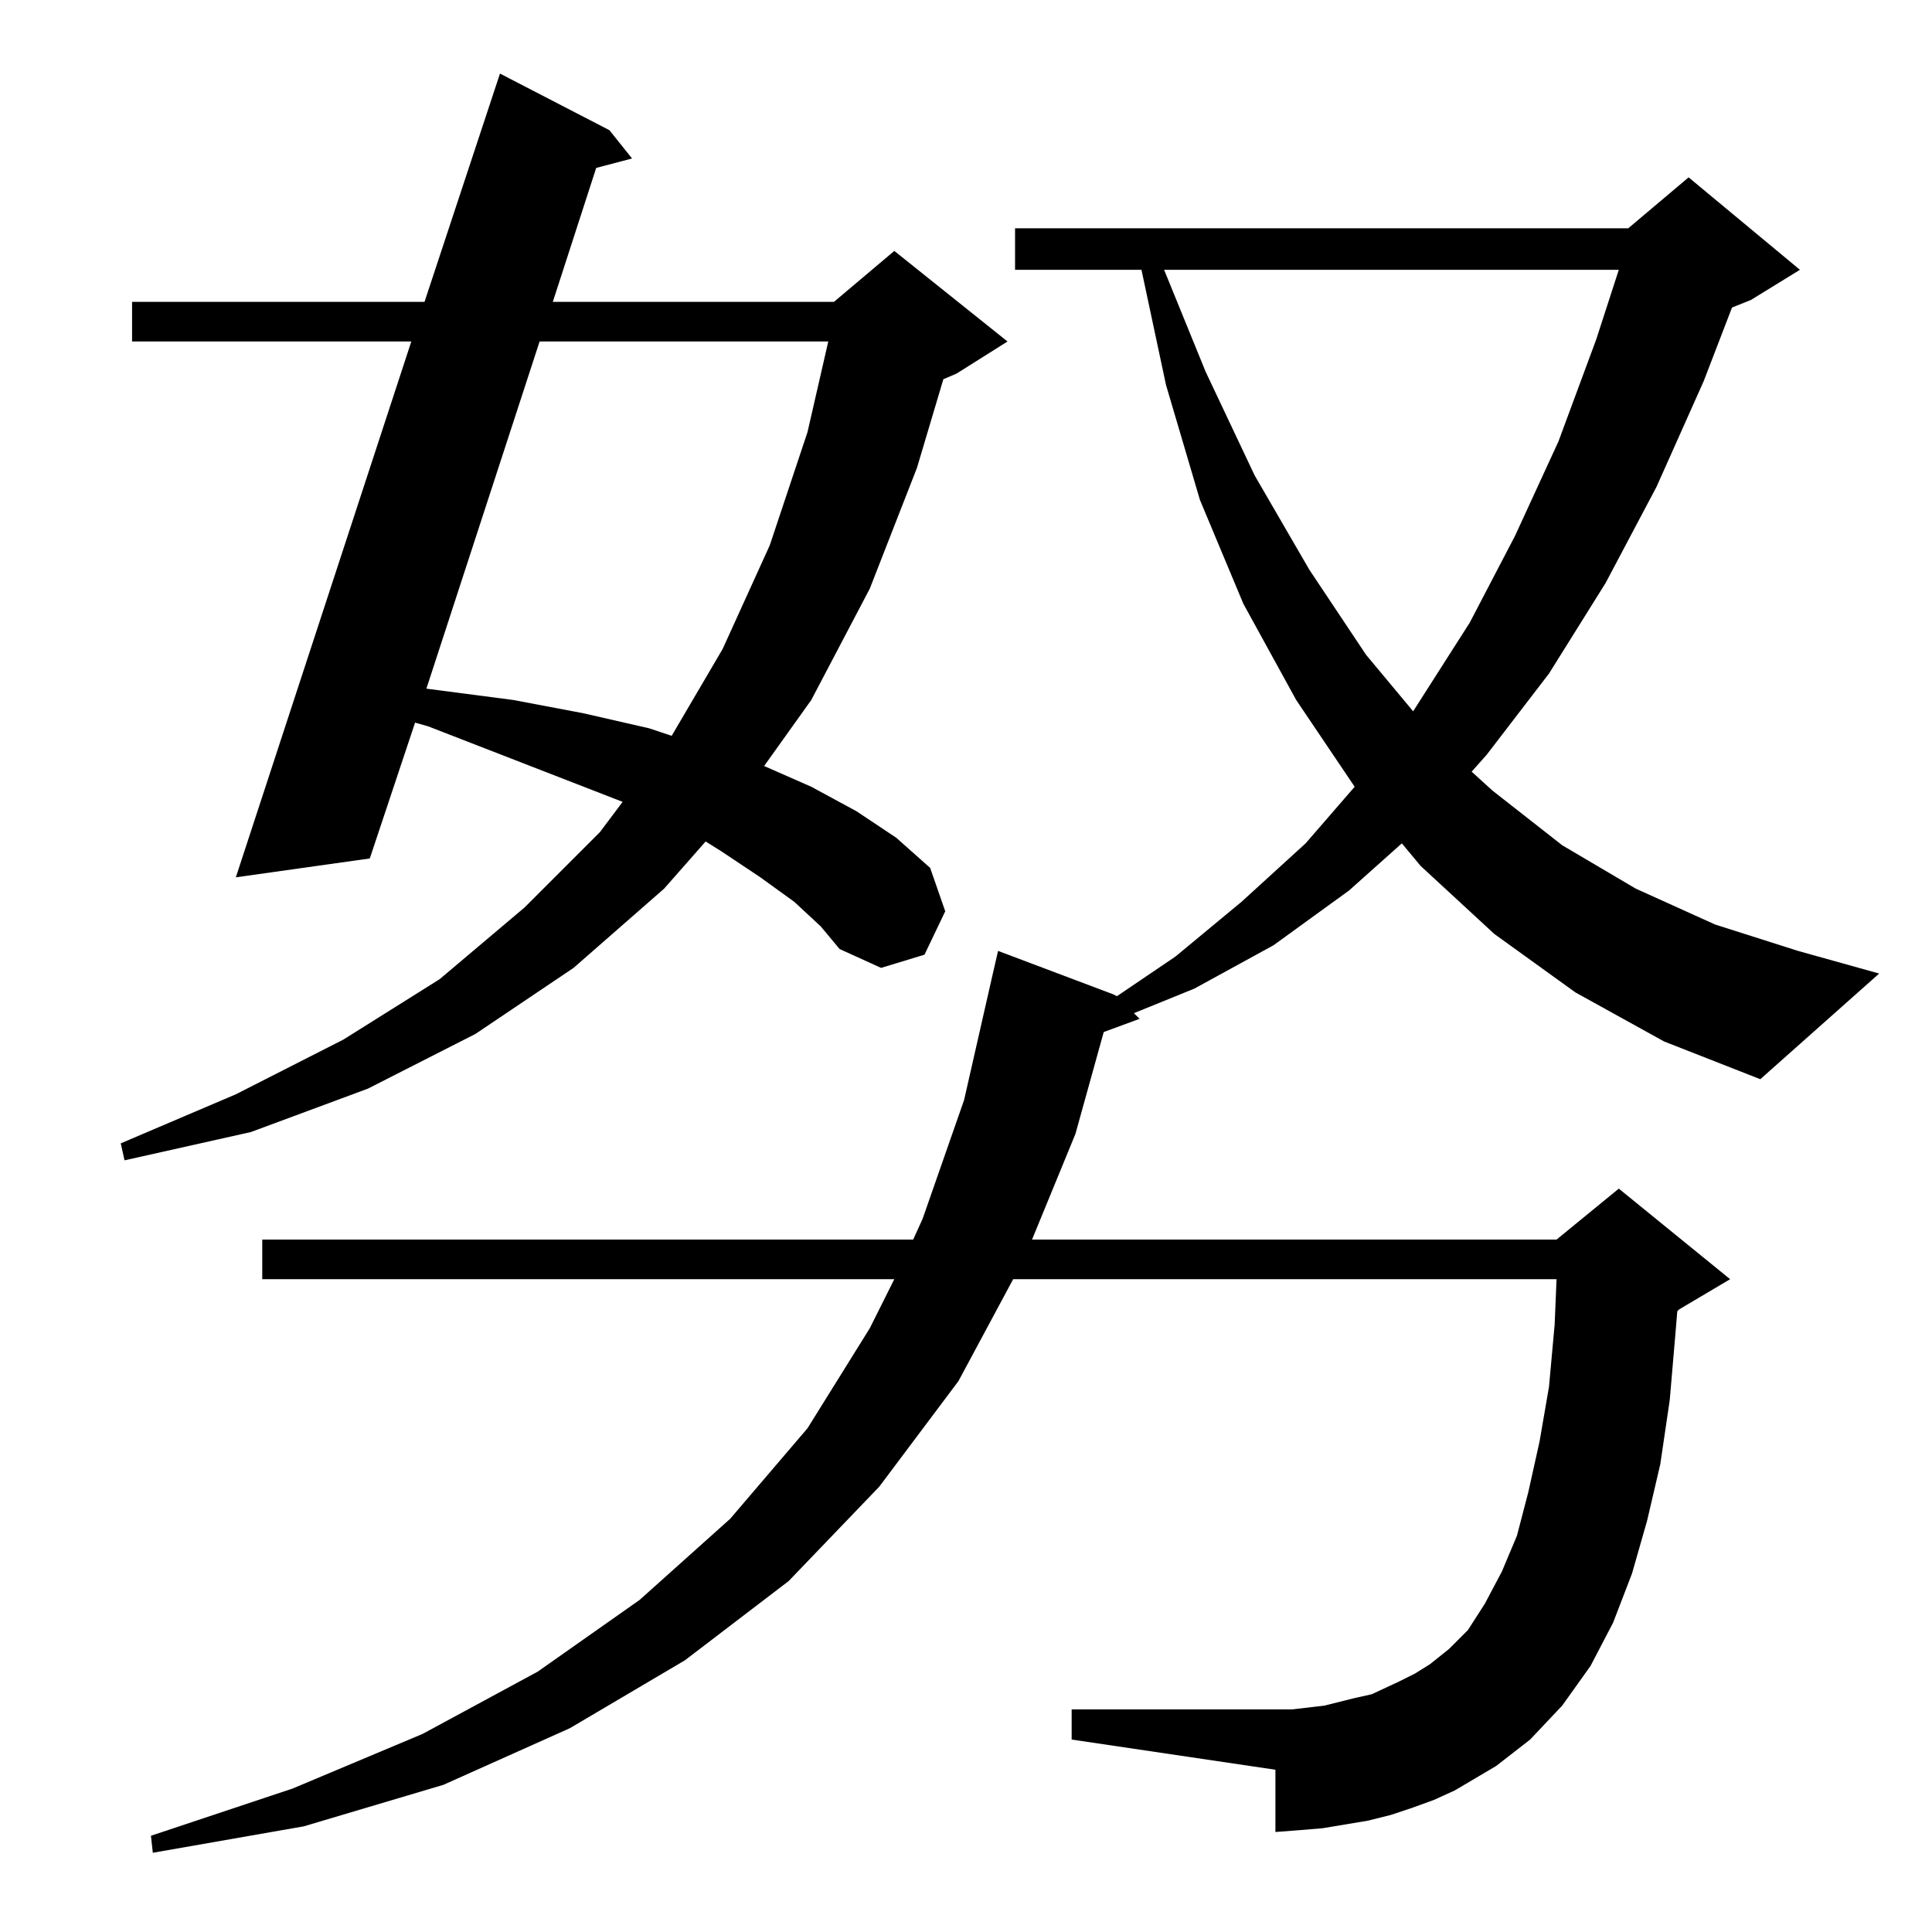 <?xml version="1.0" standalone="no"?>
<!DOCTYPE svg PUBLIC "-//W3C//DTD SVG 1.1//EN" "http://www.w3.org/Graphics/SVG/1.1/DTD/svg11.dtd" >
<svg xmlns="http://www.w3.org/2000/svg" xmlns:xlink="http://www.w3.org/1999/xlink" version="1.1" viewBox="0 -144 1024 1024">
  <g transform="matrix(1 0 0 -1 0 880)">
   <path fill="currentColor"
d="M835 498l-43 31l-39 36l-10 12l-28 -25l-40 -29l-42 -23l-32 -13l3 -3l-19 -7l-15 -54l-23 -56h278l33 27l59 -48l-27 -16l-1 -1l-1 -12l-3 -35l-5 -34l-7 -30l-8 -28l-10 -26l-12 -23l-15 -21l-17 -18l-18 -14l-22 -13l-11 -5l-11 -4l-12 -4l-12 -3l-12 -2l-12 -2
l-12 -1l-13 -1v33l-108 16v16h117l17 2l8 2l8 2l9 2l15 7l8 4l8 5l10 8l10 10l9 14l9 17l8 19l6 23l6 27l5 29l3 33l1 24h-288l-29 -54l-42 -56l-48 -50l-55 -42l-61 -36l-67 -30l-74 -22l-80 -14l-1 9l75 25l69 29l61 33l54 38l48 43l41 48l33 53l13 26h-335v21h345l5 11
l22 63l15 66l3 13l61 -23l2 -1l31 21l35 29l34 31l26 30l-31 46l-28 51l-23 55l-18 61l-13 61h-67v22h325l32 27l59 -49l-26 -16l-10 -4l-15 -39l-25 -56l-27 -51l-30 -48l-33 -43l-8 -9l11 -10l37 -29l39 -23l42 -19l44 -14l43 -12l-63 -56l-51 20zM421 546l-18 13l-21 14
l-8 5l-22 -25l-48 -42l-52 -35l-57 -29l-62 -23l-67 -15l-2 9l61 26l57 29l51 32l45 38l40 40l12 16l-103 40l-7 2l-24 -72l-71 -10l93 284h-148v21h155l40 121l58 -30l12 -15l-19 -5l-23 -71h149l32 27l60 -48l-27 -17l-7 -3l-14 -47l-25 -64l-31 -59l-25 -35l25 -11
l24 -13l21 -14l18 -16l8 -23l-11 -23l-23 -7l-22 10l-10 12zM286 843l-60 -184l46 -6l37 -7l35 -8l12 -4l27 46l25 55l20 60l11 48h-153zM617 881l22 -54l26 -55l29 -50l30 -45l25 -30l30 47l24 46l23 50l20 54l12 37h-241z" />
  </g>

</svg>

